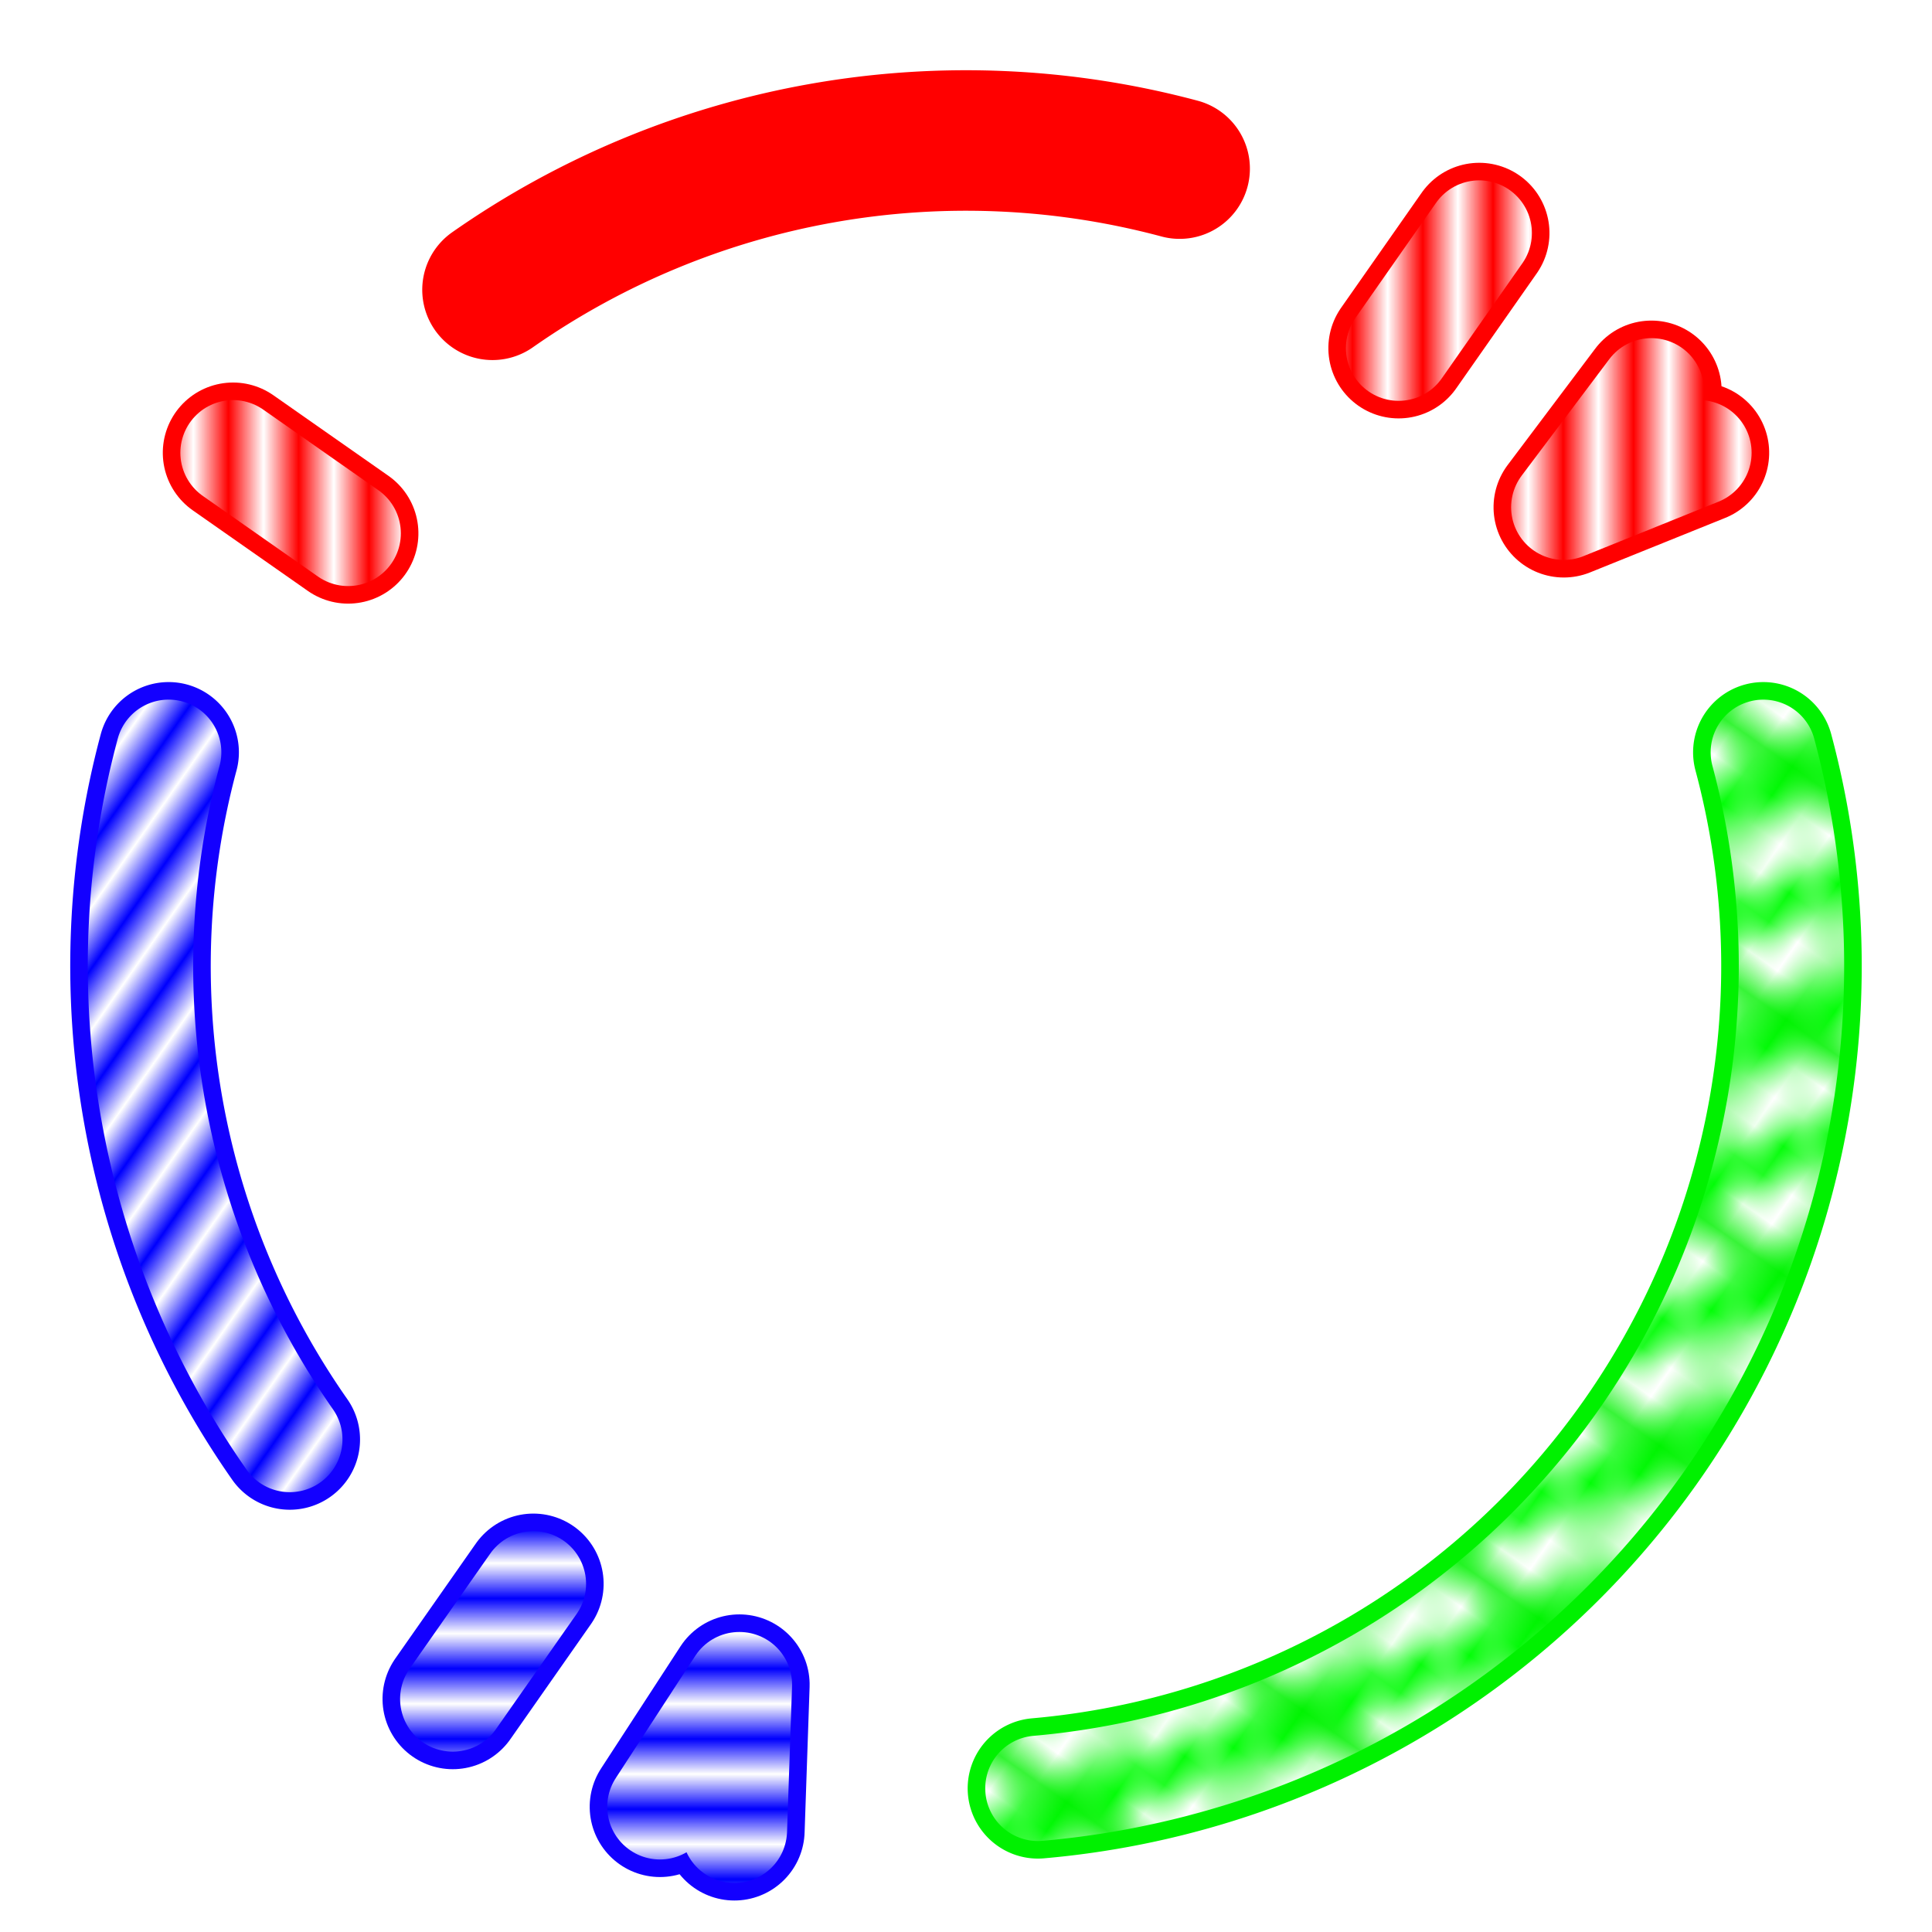<?xml version="1.0" encoding="UTF-8" standalone="no"?>
<!-- Created with Inkscape (http://www.inkscape.org/) -->

<svg
   xmlns:dc="http://purl.org/dc/elements/1.1/"
   xmlns:cc="http://creativecommons.org/ns#"
   xmlns:rdf="http://www.w3.org/1999/02/22-rdf-syntax-ns#"
   xmlns:svg="http://www.w3.org/2000/svg"
   xmlns="http://www.w3.org/2000/svg"
   xmlns:xlink="http://www.w3.org/1999/xlink"
   xmlns:sodipodi="http://sodipodi.sourceforge.net/DTD/sodipodi-0.dtd"
   xmlns:inkscape="http://www.inkscape.org/namespaces/inkscape"
   width="55"
   height="55"
   viewBox="0 0 55 55"
   version="1.1"
   id="svg35862"
   sodipodi:docname="New document 3.2019_05_30_06_45_25.0.svg"
   inkscape:version="0.92.2 5c3e80d, 2017-08-06"
   inkscape:export-filename="/Users/prokhor/Downloads/art 2/New document 3.2019_05_30_06_45_25.0.png"
   inkscape:export-xdpi="893.67273"
   inkscape:export-ydpi="893.67273">
  <defs
     id="defs35856">
    <pattern
       inkscape:collect="always"
       xlink:href="#pattern37943"
       id="pattern38103"
       patternTransform="rotate(55,-242.789,166.803)" />
    <pattern
       inkscape:collect="always"
       xlink:href="#pattern37950"
       id="pattern38100"
       patternTransform="rotate(55,-243.749,166.303)" />
    <pattern
       inkscape:collect="always"
       xlink:href="#pattern37950"
       id="pattern38097"
       patternTransform="rotate(55,-243.749,166.303)" />
    <pattern
       inkscape:collect="always"
       xlink:href="#pattern37943"
       id="pattern38094"
       patternTransform="rotate(55,-242.789,166.803)" />
    <pattern
       inkscape:collect="always"
       xlink:href="#pattern37943"
       id="pattern38091"
       patternTransform="rotate(55,-242.789,166.803)" />
    <pattern
       inkscape:collect="always"
       xlink:href="#pattern37950"
       id="pattern38053"
       patternTransform="translate(263.621,393.09)" />
    <pattern
       patternUnits="userSpaceOnUse"
       width="2"
       height="1"
       patternTransform="translate(-2,282.448)"
       id="pattern37943">
      <rect
         y="0"
         x="0"
         height="1"
         width="1"
         id="rect36553"
         style="opacity:1;fill:#ff0000;fill-opacity:1;stroke:none;stroke-width:3;stroke-linecap:round;stroke-linejoin:round;stroke-miterlimit:5.6;stroke-dasharray:none;stroke-dashoffset:0;stroke-opacity:1;paint-order:markers fill stroke" />
      <rect
         style="opacity:1;fill:#ffffff;fill-opacity:1;stroke:none;stroke-width:3;stroke-linecap:round;stroke-linejoin:round;stroke-miterlimit:5.6;stroke-dasharray:none;stroke-dashoffset:0;stroke-opacity:1;paint-order:markers fill stroke"
         id="rect36555"
         width="1"
         height="1"
         x="1"
         y="0" />
    </pattern>
    <pattern
       patternUnits="userSpaceOnUse"
       width="1"
       height="2"
       patternTransform="translate(-2,283.448)"
       id="pattern37950">
      <rect
         transform="rotate(-90)"
         style="opacity:1;fill:#0000fe;fill-opacity:1;stroke:none;stroke-width:3;stroke-linecap:round;stroke-linejoin:round;stroke-miterlimit:5.6;stroke-dasharray:none;stroke-dashoffset:0;stroke-opacity:1;paint-order:markers fill stroke"
         id="rect36557"
         width="1"
         height="1"
         x="-1"
         y="6.1232343e-17" />
      <rect
         transform="rotate(-90)"
         y="1.2246469e-16"
         x="-2"
         height="1"
         width="1"
         id="rect36559"
         style="opacity:1;fill:#ffffff;fill-opacity:1;stroke:none;stroke-width:3;stroke-linecap:round;stroke-linejoin:round;stroke-miterlimit:5.6;stroke-dasharray:none;stroke-dashoffset:0;stroke-opacity:1;paint-order:markers fill stroke" />
    </pattern>
    <pattern
       patternUnits="userSpaceOnUse"
       width="5.225"
       height="3.668"
       patternTransform="translate(-7.865,282.448)"
       id="pattern38032">
      <path
         inkscape:connector-curvature="0"
         id="path38021"
         d="M 0.865,0 5.225,3.053 V 0.615 L 4.348,0 Z"
         style="opacity:1;fill:#ffffff;fill-opacity:1;stroke:none;stroke-width:3;stroke-linecap:round;stroke-linejoin:round;stroke-miterlimit:5.6;stroke-dasharray:none;stroke-dashoffset:0;stroke-opacity:1;paint-order:markers fill stroke" />
      <path
         inkscape:connector-curvature="0"
         id="rect38004"
         d="M 0,0.615 V 3.055 L 0.877,3.668 H 4.359 Z"
         style="opacity:1;fill:#ffffff;fill-opacity:1;stroke:none;stroke-width:3;stroke-linecap:round;stroke-linejoin:round;stroke-miterlimit:5.6;stroke-dasharray:none;stroke-dashoffset:0;stroke-opacity:1;paint-order:markers fill stroke" />
      <path
         inkscape:connector-curvature="0"
         id="path37985"
         d="M 0,3.055 V 3.668 H 0.877 Z"
         style="opacity:1;fill:#00ff06;fill-opacity:1;stroke:none;stroke-width:3;stroke-linecap:round;stroke-linejoin:round;stroke-miterlimit:5.6;stroke-dasharray:none;stroke-dashoffset:0;stroke-opacity:1;paint-order:markers fill stroke" />
      <path
         inkscape:connector-curvature="0"
         id="path37983"
         d="M 0,0 V 0.615 L 4.359,3.668 H 5.225 V 3.053 L 0.865,0 Z"
         style="opacity:1;fill:#00ff06;fill-opacity:1;stroke:none;stroke-width:3;stroke-linecap:round;stroke-linejoin:round;stroke-miterlimit:5.6;stroke-dasharray:none;stroke-dashoffset:0;stroke-opacity:1;paint-order:markers fill stroke" />
      <path
         inkscape:connector-curvature="0"
         id="rect37958"
         d="M 4.348,0 5.225,0.615 V 0 Z"
         style="opacity:1;fill:#00ff06;fill-opacity:1;stroke:none;stroke-width:3;stroke-linecap:round;stroke-linejoin:round;stroke-miterlimit:5.6;stroke-dasharray:none;stroke-dashoffset:0;stroke-opacity:1;paint-order:markers fill stroke" />
    </pattern>
  </defs>
  <sodipodi:namedview
     id="base"
     pagecolor="#ffffff"
     bordercolor="#666666"
     borderopacity="1.0"
     inkscape:pageopacity="0.0"
     inkscape:pageshadow="2"
     inkscape:zoom="12"
     inkscape:cx="27.5"
     inkscape:cy="27.5"
     inkscape:document-units="px"
     inkscape:current-layer="layer1"
     showgrid="true"
     units="px"
     inkscape:window-width="1440"
     inkscape:window-height="855"
     inkscape:window-x="0"
     inkscape:window-y="1"
     inkscape:window-maximized="1">
    <inkscape:grid
       type="xygrid"
       id="grid36411"
       empspacing="1" />
  </sodipodi:namedview>
  <g
     inkscape:label="Layer 1"
     inkscape:groupmode="layer"
     id="layer1">
    <g
       id="g1586"
       transform="rotate(-55,-243.789,168.724)">
      <path
         d="M 5.417,301.91 A 23.5,23.5 0 0 1 19.463,287.865"
         sodipodi:open="true"
         sodipodi:end="4.3633231"
         sodipodi:start="3.4906585"
         sodipodi:ry="23.499998"
         sodipodi:rx="23.499998"
         sodipodi:cy="309.94788"
         sodipodi:cx="27.500015"
         sodipodi:type="arc"
         id="path36503"
         style="opacity:1;fill:none;fill-opacity:1;stroke:#1300ff;stroke-width:4;stroke-linecap:round;stroke-linejoin:round;stroke-miterlimit:5.6;stroke-dasharray:none;stroke-dashoffset:0;stroke-opacity:1;paint-order:markers fill stroke" />
      <path
         inkscape:connector-curvature="0"
         id="path36413"
         d="m 27.5,288.476 3e-6,-4"
         style="opacity:1;fill:none;fill-opacity:1;stroke:#ff0000;stroke-width:4;stroke-linecap:round;stroke-linejoin:round;stroke-miterlimit:5.6;stroke-dasharray:none;stroke-dashoffset:0;stroke-opacity:1;paint-order:markers fill stroke" />
      <path
         inkscape:connector-curvature="0"
         id="path36427"
         d="M 6.028,309.948 H 2.028"
         style="opacity:1;fill:none;fill-opacity:1;stroke:#1300ff;stroke-width:4;stroke-linecap:round;stroke-linejoin:round;stroke-miterlimit:5.6;stroke-dasharray:none;stroke-dashoffset:0;stroke-opacity:1;paint-order:markers fill stroke" />
      <path
         sodipodi:nodetypes="ccc"
         inkscape:connector-curvature="0"
         id="path36436"
         d="m 2.896,316.54 4.145,-0.142 -3.477,2.261"
         style="opacity:1;fill:none;fill-opacity:1;stroke:#1300ff;stroke-width:4;stroke-linecap:round;stroke-linejoin:round;stroke-miterlimit:5.6;stroke-dasharray:none;stroke-dashoffset:0;stroke-opacity:1;paint-order:markers fill stroke" />
      <path
         inkscape:connector-curvature="0"
         id="path36459"
         d="m 48.972,309.948 4,10e-6"
         style="opacity:1;fill:none;fill-opacity:1;stroke:#ff0000;stroke-width:4;stroke-linecap:round;stroke-linejoin:round;stroke-miterlimit:5.6;stroke-dasharray:none;stroke-dashoffset:0;stroke-opacity:1;paint-order:markers fill stroke" />
      <path
         sodipodi:nodetypes="ccc"
         inkscape:connector-curvature="0"
         id="path36472"
         d="m 52.104,316.54 -4.145,-0.142 3.477,2.261"
         style="opacity:1;fill:none;fill-opacity:1;stroke:#ff0000;stroke-width:4;stroke-linecap:round;stroke-linejoin:round;stroke-miterlimit:5.6;stroke-dasharray:none;stroke-dashoffset:0;stroke-opacity:1;paint-order:markers fill stroke" />
      <path
         d="M 45.502,325.053 A 23.5,23.5 0 0 1 27.5,333.448 23.5,23.5 0 0 1 9.498,325.053"
         sodipodi:open="true"
         sodipodi:end="2.443461"
         sodipodi:start="0.6981317"
         sodipodi:ry="23.499998"
         sodipodi:rx="23.499998"
         sodipodi:cy="309.94788"
         sodipodi:cx="27.500015"
         sodipodi:type="arc"
         style="opacity:1;fill:none;fill-opacity:1;stroke:#00f100;stroke-width:4;stroke-linecap:round;stroke-linejoin:round;stroke-miterlimit:5.6;stroke-dasharray:none;stroke-dashoffset:0;stroke-opacity:1;paint-order:markers fill stroke"
         id="circle36505" />
      <path
         sodipodi:open="true"
         d="M 35.537,287.865 A 23.5,23.5 0 0 1 49.583,301.91"
         sodipodi:end="5.9341195"
         sodipodi:start="5.0614548"
         sodipodi:ry="23.499998"
         sodipodi:rx="23.499998"
         sodipodi:cy="309.94788"
         sodipodi:cx="27.500015"
         sodipodi:type="arc"
         id="circle36507"
         style="opacity:1;fill:none;fill-opacity:1;stroke:#ff0000;stroke-width:4;stroke-linecap:round;stroke-linejoin:round;stroke-miterlimit:5.6;stroke-dasharray:none;stroke-dashoffset:0;stroke-opacity:1;paint-order:markers fill stroke" />
      <path
         style="opacity:1;fill:none;fill-opacity:1;stroke:url(#pattern38103);stroke-width:3;stroke-linecap:round;stroke-linejoin:round;stroke-miterlimit:5.6;stroke-dasharray:none;stroke-dashoffset:0;stroke-opacity:1;paint-order:markers fill stroke"
         d="m 27.5,288.476 3e-6,-4"
         id="path36537"
         inkscape:connector-curvature="0" />
      <path
         style="opacity:1;fill:none;fill-opacity:1;stroke:url(#pattern38100);stroke-width:3;stroke-linecap:round;stroke-linejoin:round;stroke-miterlimit:5.6;stroke-dasharray:none;stroke-dashoffset:0;stroke-opacity:1;paint-order:markers fill stroke"
         d="M 6.028,309.948 H 2.028"
         id="path36539"
         inkscape:connector-curvature="0" />
      <path
         style="opacity:1;fill:none;fill-opacity:1;stroke:url(#pattern38097);stroke-width:3;stroke-linecap:round;stroke-linejoin:round;stroke-miterlimit:5.6;stroke-dasharray:none;stroke-dashoffset:0;stroke-opacity:1;paint-order:markers fill stroke"
         d="m 2.896,316.54 4.145,-0.142 -3.477,2.261"
         id="path36541"
         inkscape:connector-curvature="0"
         sodipodi:nodetypes="ccc" />
      <path
         style="opacity:1;fill:none;fill-opacity:1;stroke:url(#pattern38094);stroke-width:3;stroke-linecap:round;stroke-linejoin:round;stroke-miterlimit:5.6;stroke-dasharray:none;stroke-dashoffset:0;stroke-opacity:1;paint-order:markers fill stroke"
         d="m 48.972,309.948 4,10e-6"
         id="path36543"
         inkscape:connector-curvature="0" />
      <path
         style="opacity:1;fill:none;fill-opacity:1;stroke:url(#pattern38091);stroke-width:3;stroke-linecap:round;stroke-linejoin:round;stroke-miterlimit:5.6;stroke-dasharray:none;stroke-dashoffset:0;stroke-opacity:1;paint-order:markers fill stroke"
         d="m 52.104,316.54 -4.145,-0.142 3.477,2.261"
         id="path36545"
         inkscape:connector-curvature="0"
         sodipodi:nodetypes="ccc" />
      <path
         style="opacity:1;fill:none;fill-opacity:1;stroke:url(#pattern38053);stroke-width:3;stroke-linecap:round;stroke-linejoin:round;stroke-miterlimit:5.6;stroke-dasharray:none;stroke-dashoffset:0;stroke-opacity:1;paint-order:markers fill stroke"
         id="path36547"
         sodipodi:type="arc"
         sodipodi:cx="27.500015"
         sodipodi:cy="309.94788"
         sodipodi:rx="23.499998"
         sodipodi:ry="23.499998"
         sodipodi:start="3.4906585"
         sodipodi:end="4.3633231"
         sodipodi:open="true"
         d="M 5.417,301.91 A 23.5,23.5 0 0 1 19.463,287.865" />
      <path
         id="path36549"
         style="opacity:1;fill:none;fill-opacity:1;stroke:url(#pattern38032);stroke-width:3;stroke-linecap:round;stroke-linejoin:round;stroke-miterlimit:5.6;stroke-dasharray:none;stroke-dashoffset:0;stroke-opacity:1;paint-order:markers fill stroke"
         sodipodi:type="arc"
         sodipodi:cx="27.500015"
         sodipodi:cy="309.94788"
         sodipodi:rx="23.499998"
         sodipodi:ry="23.499998"
         sodipodi:start="0.6981317"
         sodipodi:end="2.443461"
         sodipodi:open="true"
         d="M 45.502,325.053 A 23.5,23.5 0 0 1 27.5,333.448 23.5,23.5 0 0 1 9.498,325.053" />
    </g>
    <rect
       style="fill:url(#pattern38032);stroke:none"
       width="5.225"
       height="3.668"
       x="-7.865"
       y="282.448"
       id="rect38039" />
    <rect
       style="fill:url(#pattern37943);stroke:none"
       width="2"
       height="1"
       x="-2"
       y="282.448"
       id="rect37947" />
    <rect
       style="fill:url(#pattern37950);stroke:none"
       width="1"
       height="2"
       x="-2"
       y="283.448"
       id="rect37954" />
  </g>
</svg>
